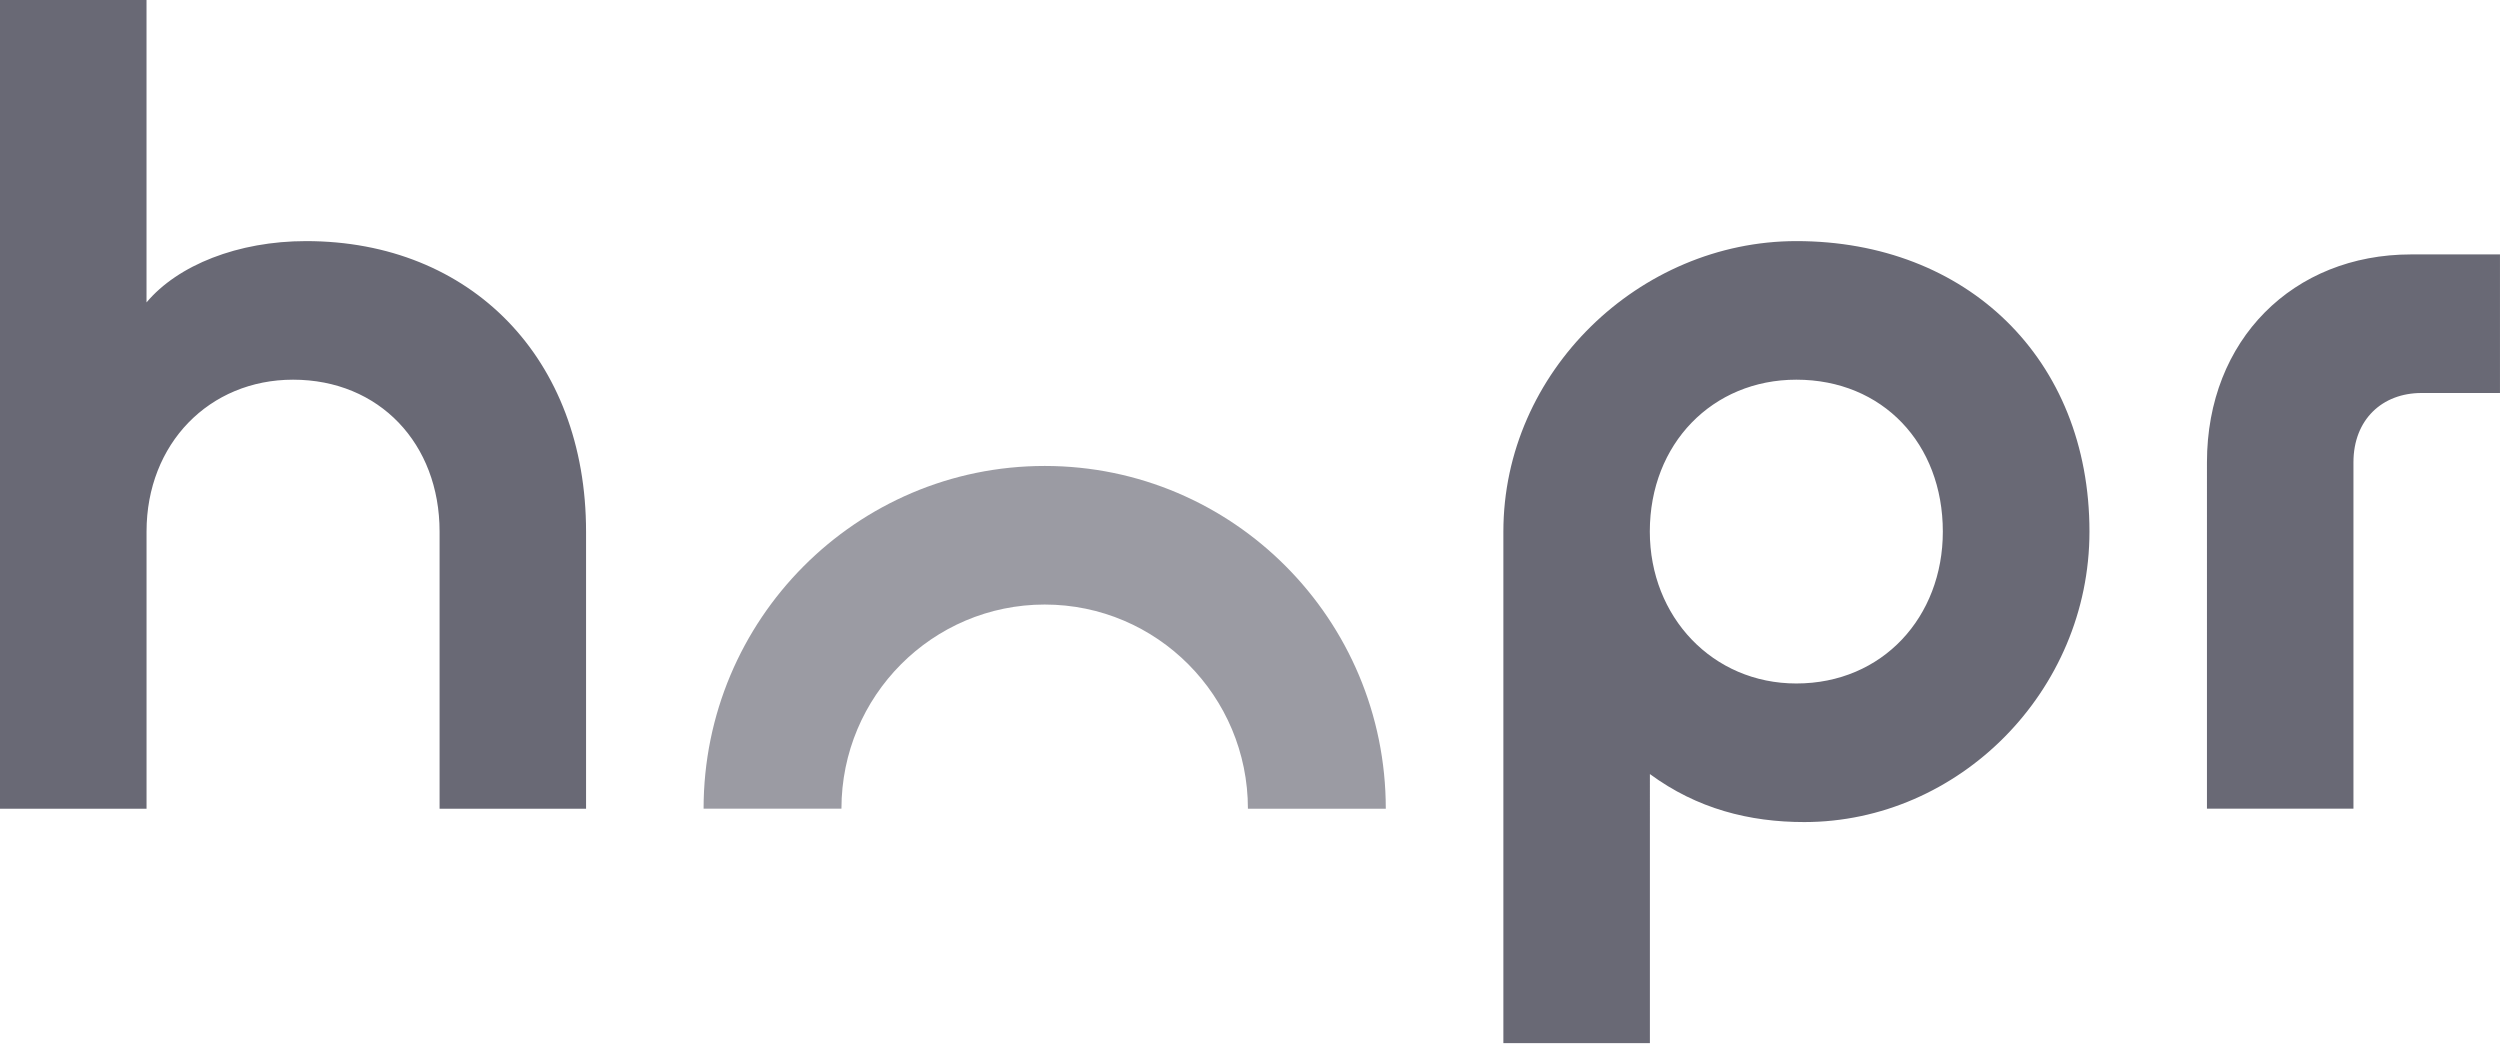 <svg width="120" height="51" fill="none" xmlns="http://www.w3.org/2000/svg"><g clip-path="url(#a)"><path d="M0 0h7.033v14.516c1.505-1.793 4.394-2.943 7.66-2.943 7.91 0 13.438 5.63 13.438 13.943V38.82H21.1V25.516c0-4.22-2.89-7.291-7.033-7.291-4.018 0-7.033 3.07-7.033 7.29V38.82H0V0ZM72.162 25.516c0-7.674 6.531-13.943 14.066-13.943 8.162 0 14.066 5.63 14.066 13.943 0 7.674-6.28 13.943-13.69 13.943-2.638 0-5.147-.639-7.409-2.304V50.07h-7.033V25.516Zm21.094 0c0-4.22-2.889-7.291-7.032-7.291-4.019 0-7.033 3.07-7.033 7.29 0 4.093 3.014 7.292 7.032 7.292 4.148 0 7.033-3.199 7.033-7.291ZM105.934 22.19c0-5.886 4.143-9.978 9.796-9.978h4.269v6.652h-3.767c-1.886 0-3.266 1.277-3.266 3.326v16.626h-7.032V22.19Z" fill="#696975"/><path d="M50.147 29.018c5.385 0 9.753 4.388 9.753 9.802h6.618c0-9.088-7.331-16.454-16.371-16.454s-16.375 7.366-16.375 16.45h6.617c0-5.41 4.369-9.798 9.758-9.798Z" fill="#9B9BA3"/></g><defs><clipPath id="a"><path fill="#fff" d="M0 0h120v50.071H0z"/></clipPath></defs></svg>